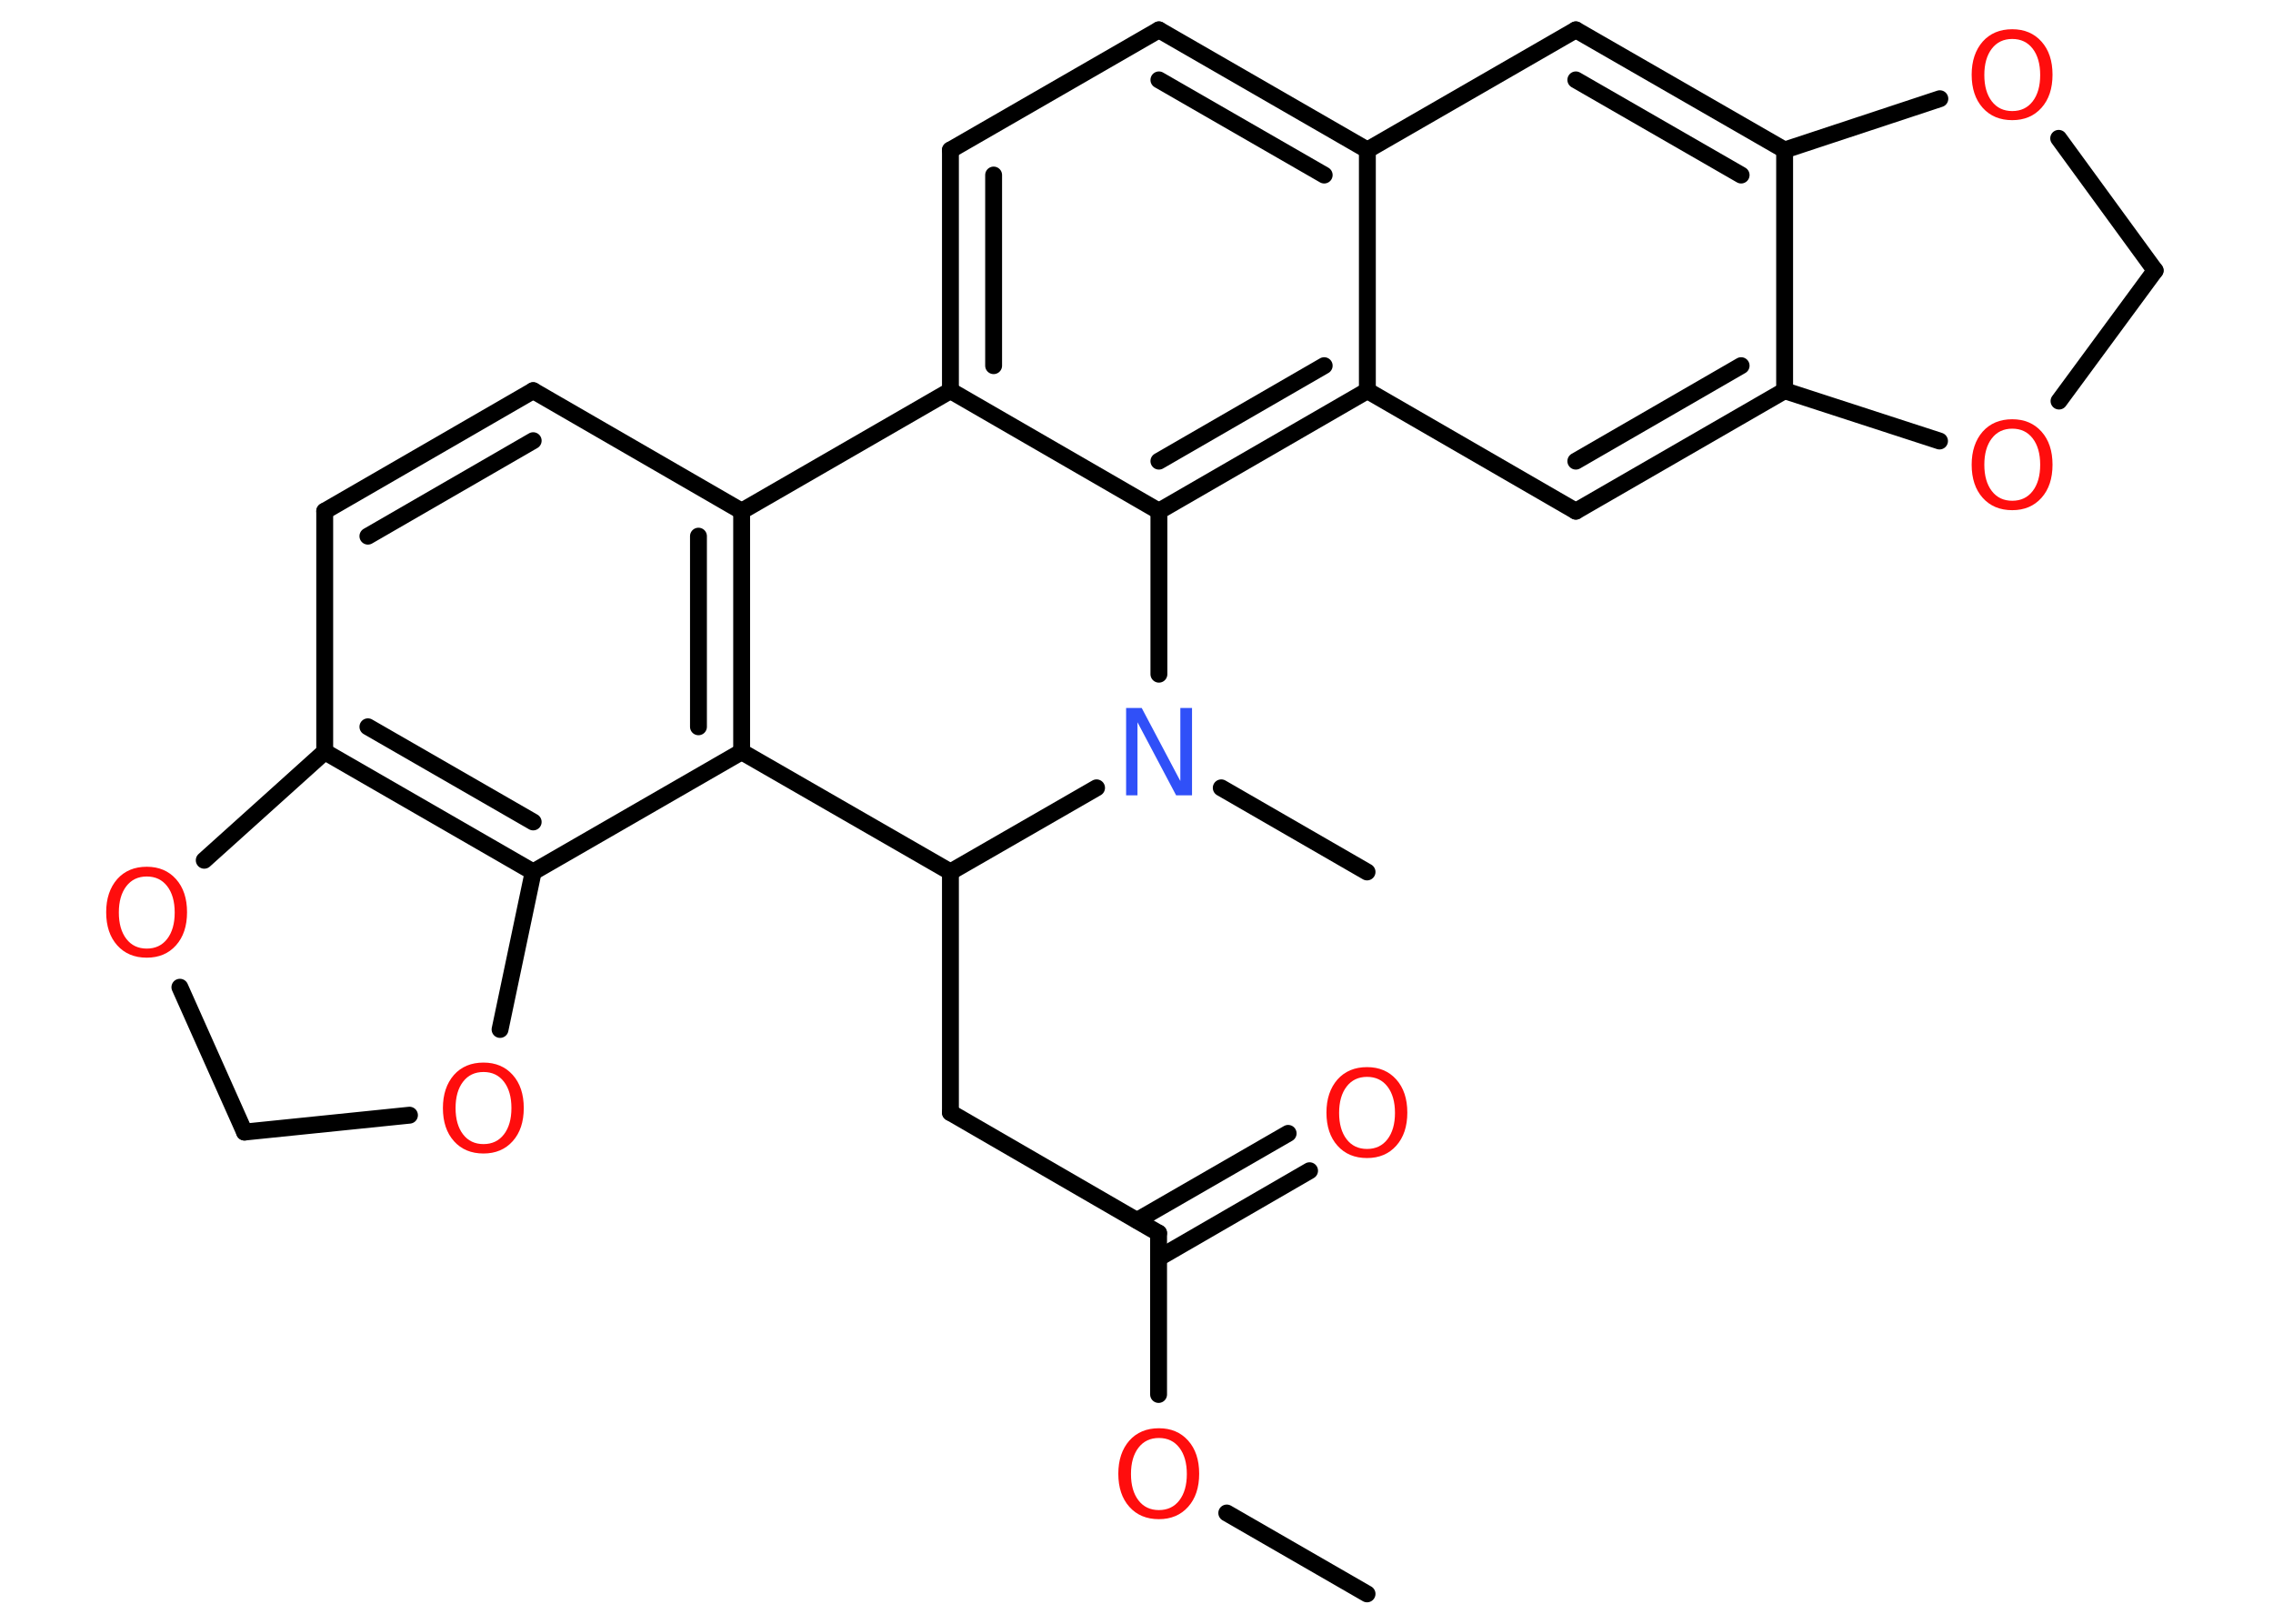 <?xml version='1.0' encoding='UTF-8'?>
<!DOCTYPE svg PUBLIC "-//W3C//DTD SVG 1.1//EN" "http://www.w3.org/Graphics/SVG/1.1/DTD/svg11.dtd">
<svg version='1.2' xmlns='http://www.w3.org/2000/svg' xmlns:xlink='http://www.w3.org/1999/xlink' width='70.0mm' height='50.0mm' viewBox='0 0 70.0 50.0'>
  <desc>Generated by the Chemistry Development Kit (http://github.com/cdk)</desc>
  <g stroke-linecap='round' stroke-linejoin='round' stroke='#000000' stroke-width='.52' fill='#FF0D0D'>
    <rect x='.0' y='.0' width='70.0' height='50.0' fill='#FFFFFF' stroke='none'/>
    <g id='mol1' class='mol'>
      <line id='mol1bnd1' class='bond' x1='42.1' y1='49.08' x2='37.78' y2='46.59'/>
      <line id='mol1bnd2' class='bond' x1='35.68' y1='42.94' x2='35.68' y2='37.97'/>
      <g id='mol1bnd3' class='bond'>
        <line x1='35.02' y1='37.58' x2='39.67' y2='34.9'/>
        <line x1='35.68' y1='38.74' x2='40.33' y2='36.05'/>
      </g>
      <line id='mol1bnd4' class='bond' x1='35.68' y1='37.97' x2='29.27' y2='34.26'/>
      <line id='mol1bnd5' class='bond' x1='29.27' y1='34.26' x2='29.27' y2='26.85'/>
      <line id='mol1bnd6' class='bond' x1='29.27' y1='26.85' x2='22.84' y2='23.15'/>
      <g id='mol1bnd7' class='bond'>
        <line x1='22.84' y1='23.15' x2='22.84' y2='15.74'/>
        <line x1='21.51' y1='22.38' x2='21.51' y2='16.51'/>
      </g>
      <line id='mol1bnd8' class='bond' x1='22.84' y1='15.74' x2='16.42' y2='12.03'/>
      <g id='mol1bnd9' class='bond'>
        <line x1='16.42' y1='12.03' x2='10.0' y2='15.74'/>
        <line x1='16.42' y1='13.57' x2='11.33' y2='16.51'/>
      </g>
      <line id='mol1bnd10' class='bond' x1='10.0' y1='15.74' x2='10.0' y2='23.15'/>
      <g id='mol1bnd11' class='bond'>
        <line x1='10.0' y1='23.15' x2='16.42' y2='26.85'/>
        <line x1='11.33' y1='22.38' x2='16.42' y2='25.31'/>
      </g>
      <line id='mol1bnd12' class='bond' x1='22.84' y1='23.15' x2='16.42' y2='26.85'/>
      <line id='mol1bnd13' class='bond' x1='16.42' y1='26.85' x2='15.4' y2='31.7'/>
      <line id='mol1bnd14' class='bond' x1='12.61' y1='34.34' x2='7.53' y2='34.86'/>
      <line id='mol1bnd15' class='bond' x1='7.53' y1='34.86' x2='5.54' y2='30.4'/>
      <line id='mol1bnd16' class='bond' x1='10.0' y1='23.15' x2='6.29' y2='26.49'/>
      <line id='mol1bnd17' class='bond' x1='22.84' y1='15.74' x2='29.27' y2='12.03'/>
      <g id='mol1bnd18' class='bond'>
        <line x1='29.27' y1='4.62' x2='29.27' y2='12.03'/>
        <line x1='30.6' y1='5.39' x2='30.6' y2='11.26'/>
      </g>
      <line id='mol1bnd19' class='bond' x1='29.27' y1='4.62' x2='35.69' y2='.92'/>
      <g id='mol1bnd20' class='bond'>
        <line x1='42.11' y1='4.62' x2='35.69' y2='.92'/>
        <line x1='40.78' y1='5.39' x2='35.69' y2='2.46'/>
      </g>
      <line id='mol1bnd21' class='bond' x1='42.11' y1='4.62' x2='48.53' y2='.92'/>
      <g id='mol1bnd22' class='bond'>
        <line x1='54.96' y1='4.62' x2='48.53' y2='.92'/>
        <line x1='53.62' y1='5.39' x2='48.53' y2='2.46'/>
      </g>
      <line id='mol1bnd23' class='bond' x1='54.96' y1='4.62' x2='54.96' y2='12.03'/>
      <g id='mol1bnd24' class='bond'>
        <line x1='48.53' y1='15.74' x2='54.96' y2='12.03'/>
        <line x1='48.53' y1='14.2' x2='53.62' y2='11.26'/>
      </g>
      <line id='mol1bnd25' class='bond' x1='48.53' y1='15.74' x2='42.11' y2='12.03'/>
      <line id='mol1bnd26' class='bond' x1='42.11' y1='4.62' x2='42.11' y2='12.03'/>
      <g id='mol1bnd27' class='bond'>
        <line x1='35.69' y1='15.74' x2='42.11' y2='12.03'/>
        <line x1='35.69' y1='14.2' x2='40.78' y2='11.26'/>
      </g>
      <line id='mol1bnd28' class='bond' x1='29.27' y1='12.03' x2='35.69' y2='15.74'/>
      <line id='mol1bnd29' class='bond' x1='35.69' y1='15.74' x2='35.69' y2='20.76'/>
      <line id='mol1bnd30' class='bond' x1='29.27' y1='26.85' x2='33.77' y2='24.26'/>
      <line id='mol1bnd31' class='bond' x1='37.61' y1='24.26' x2='42.1' y2='26.85'/>
      <line id='mol1bnd32' class='bond' x1='54.96' y1='12.03' x2='59.73' y2='13.58'/>
      <line id='mol1bnd33' class='bond' x1='63.41' y1='12.35' x2='66.37' y2='8.33'/>
      <line id='mol1bnd34' class='bond' x1='66.37' y1='8.33' x2='63.4' y2='4.26'/>
      <line id='mol1bnd35' class='bond' x1='54.96' y1='4.62' x2='59.74' y2='3.04'/>
      <path id='mol1atm2' class='atom' d='M35.69 44.28q-.4 .0 -.63 .3q-.23 .3 -.23 .81q.0 .51 .23 .81q.23 .3 .63 .3q.4 .0 .63 -.3q.23 -.3 .23 -.81q.0 -.51 -.23 -.81q-.23 -.3 -.63 -.3zM35.69 43.98q.56 .0 .9 .38q.34 .38 .34 1.02q.0 .64 -.34 1.02q-.34 .38 -.9 .38q-.57 .0 -.91 -.38q-.34 -.38 -.34 -1.02q.0 -.63 .34 -1.02q.34 -.38 .91 -.38z' stroke='none'/>
      <path id='mol1atm4' class='atom' d='M42.1 33.16q-.4 .0 -.63 .3q-.23 .3 -.23 .81q.0 .51 .23 .81q.23 .3 .63 .3q.4 .0 .63 -.3q.23 -.3 .23 -.81q.0 -.51 -.23 -.81q-.23 -.3 -.63 -.3zM42.1 32.86q.56 .0 .9 .38q.34 .38 .34 1.02q.0 .64 -.34 1.02q-.34 .38 -.9 .38q-.57 .0 -.91 -.38q-.34 -.38 -.34 -1.02q.0 -.63 .34 -1.02q.34 -.38 .91 -.38z' stroke='none'/>
      <path id='mol1atm13' class='atom' d='M14.89 33.01q-.4 .0 -.63 .3q-.23 .3 -.23 .81q.0 .51 .23 .81q.23 .3 .63 .3q.4 .0 .63 -.3q.23 -.3 .23 -.81q.0 -.51 -.23 -.81q-.23 -.3 -.63 -.3zM14.89 32.72q.56 .0 .9 .38q.34 .38 .34 1.02q.0 .64 -.34 1.02q-.34 .38 -.9 .38q-.57 .0 -.91 -.38q-.34 -.38 -.34 -1.02q.0 -.63 .34 -1.02q.34 -.38 .91 -.38z' stroke='none'/>
      <path id='mol1atm15' class='atom' d='M4.52 26.99q-.4 .0 -.63 .3q-.23 .3 -.23 .81q.0 .51 .23 .81q.23 .3 .63 .3q.4 .0 .63 -.3q.23 -.3 .23 -.81q.0 -.51 -.23 -.81q-.23 -.3 -.63 -.3zM4.52 26.69q.56 .0 .9 .38q.34 .38 .34 1.02q.0 .64 -.34 1.02q-.34 .38 -.9 .38q-.57 .0 -.91 -.38q-.34 -.38 -.34 -1.02q.0 -.63 .34 -1.02q.34 -.38 .91 -.38z' stroke='none'/>
      <path id='mol1atm26' class='atom' d='M34.67 21.8h.49l1.19 2.25v-2.25h.36v2.69h-.49l-1.19 -2.25v2.25h-.35v-2.69z' stroke='none' fill='#3050F8'/>
      <path id='mol1atm28' class='atom' d='M61.97 13.2q-.4 .0 -.63 .3q-.23 .3 -.23 .81q.0 .51 .23 .81q.23 .3 .63 .3q.4 .0 .63 -.3q.23 -.3 .23 -.81q.0 -.51 -.23 -.81q-.23 -.3 -.63 -.3zM61.97 12.91q.56 .0 .9 .38q.34 .38 .34 1.02q.0 .64 -.34 1.02q-.34 .38 -.9 .38q-.57 .0 -.91 -.38q-.34 -.38 -.34 -1.02q.0 -.63 .34 -1.02q.34 -.38 .91 -.38z' stroke='none'/>
      <path id='mol1atm30' class='atom' d='M61.97 1.2q-.4 .0 -.63 .3q-.23 .3 -.23 .81q.0 .51 .23 .81q.23 .3 .63 .3q.4 .0 .63 -.3q.23 -.3 .23 -.81q.0 -.51 -.23 -.81q-.23 -.3 -.63 -.3zM61.97 .9q.56 .0 .9 .38q.34 .38 .34 1.02q.0 .64 -.34 1.02q-.34 .38 -.9 .38q-.57 .0 -.91 -.38q-.34 -.38 -.34 -1.02q.0 -.63 .34 -1.02q.34 -.38 .91 -.38z' stroke='none'/>
    </g>
  </g>
</svg>
